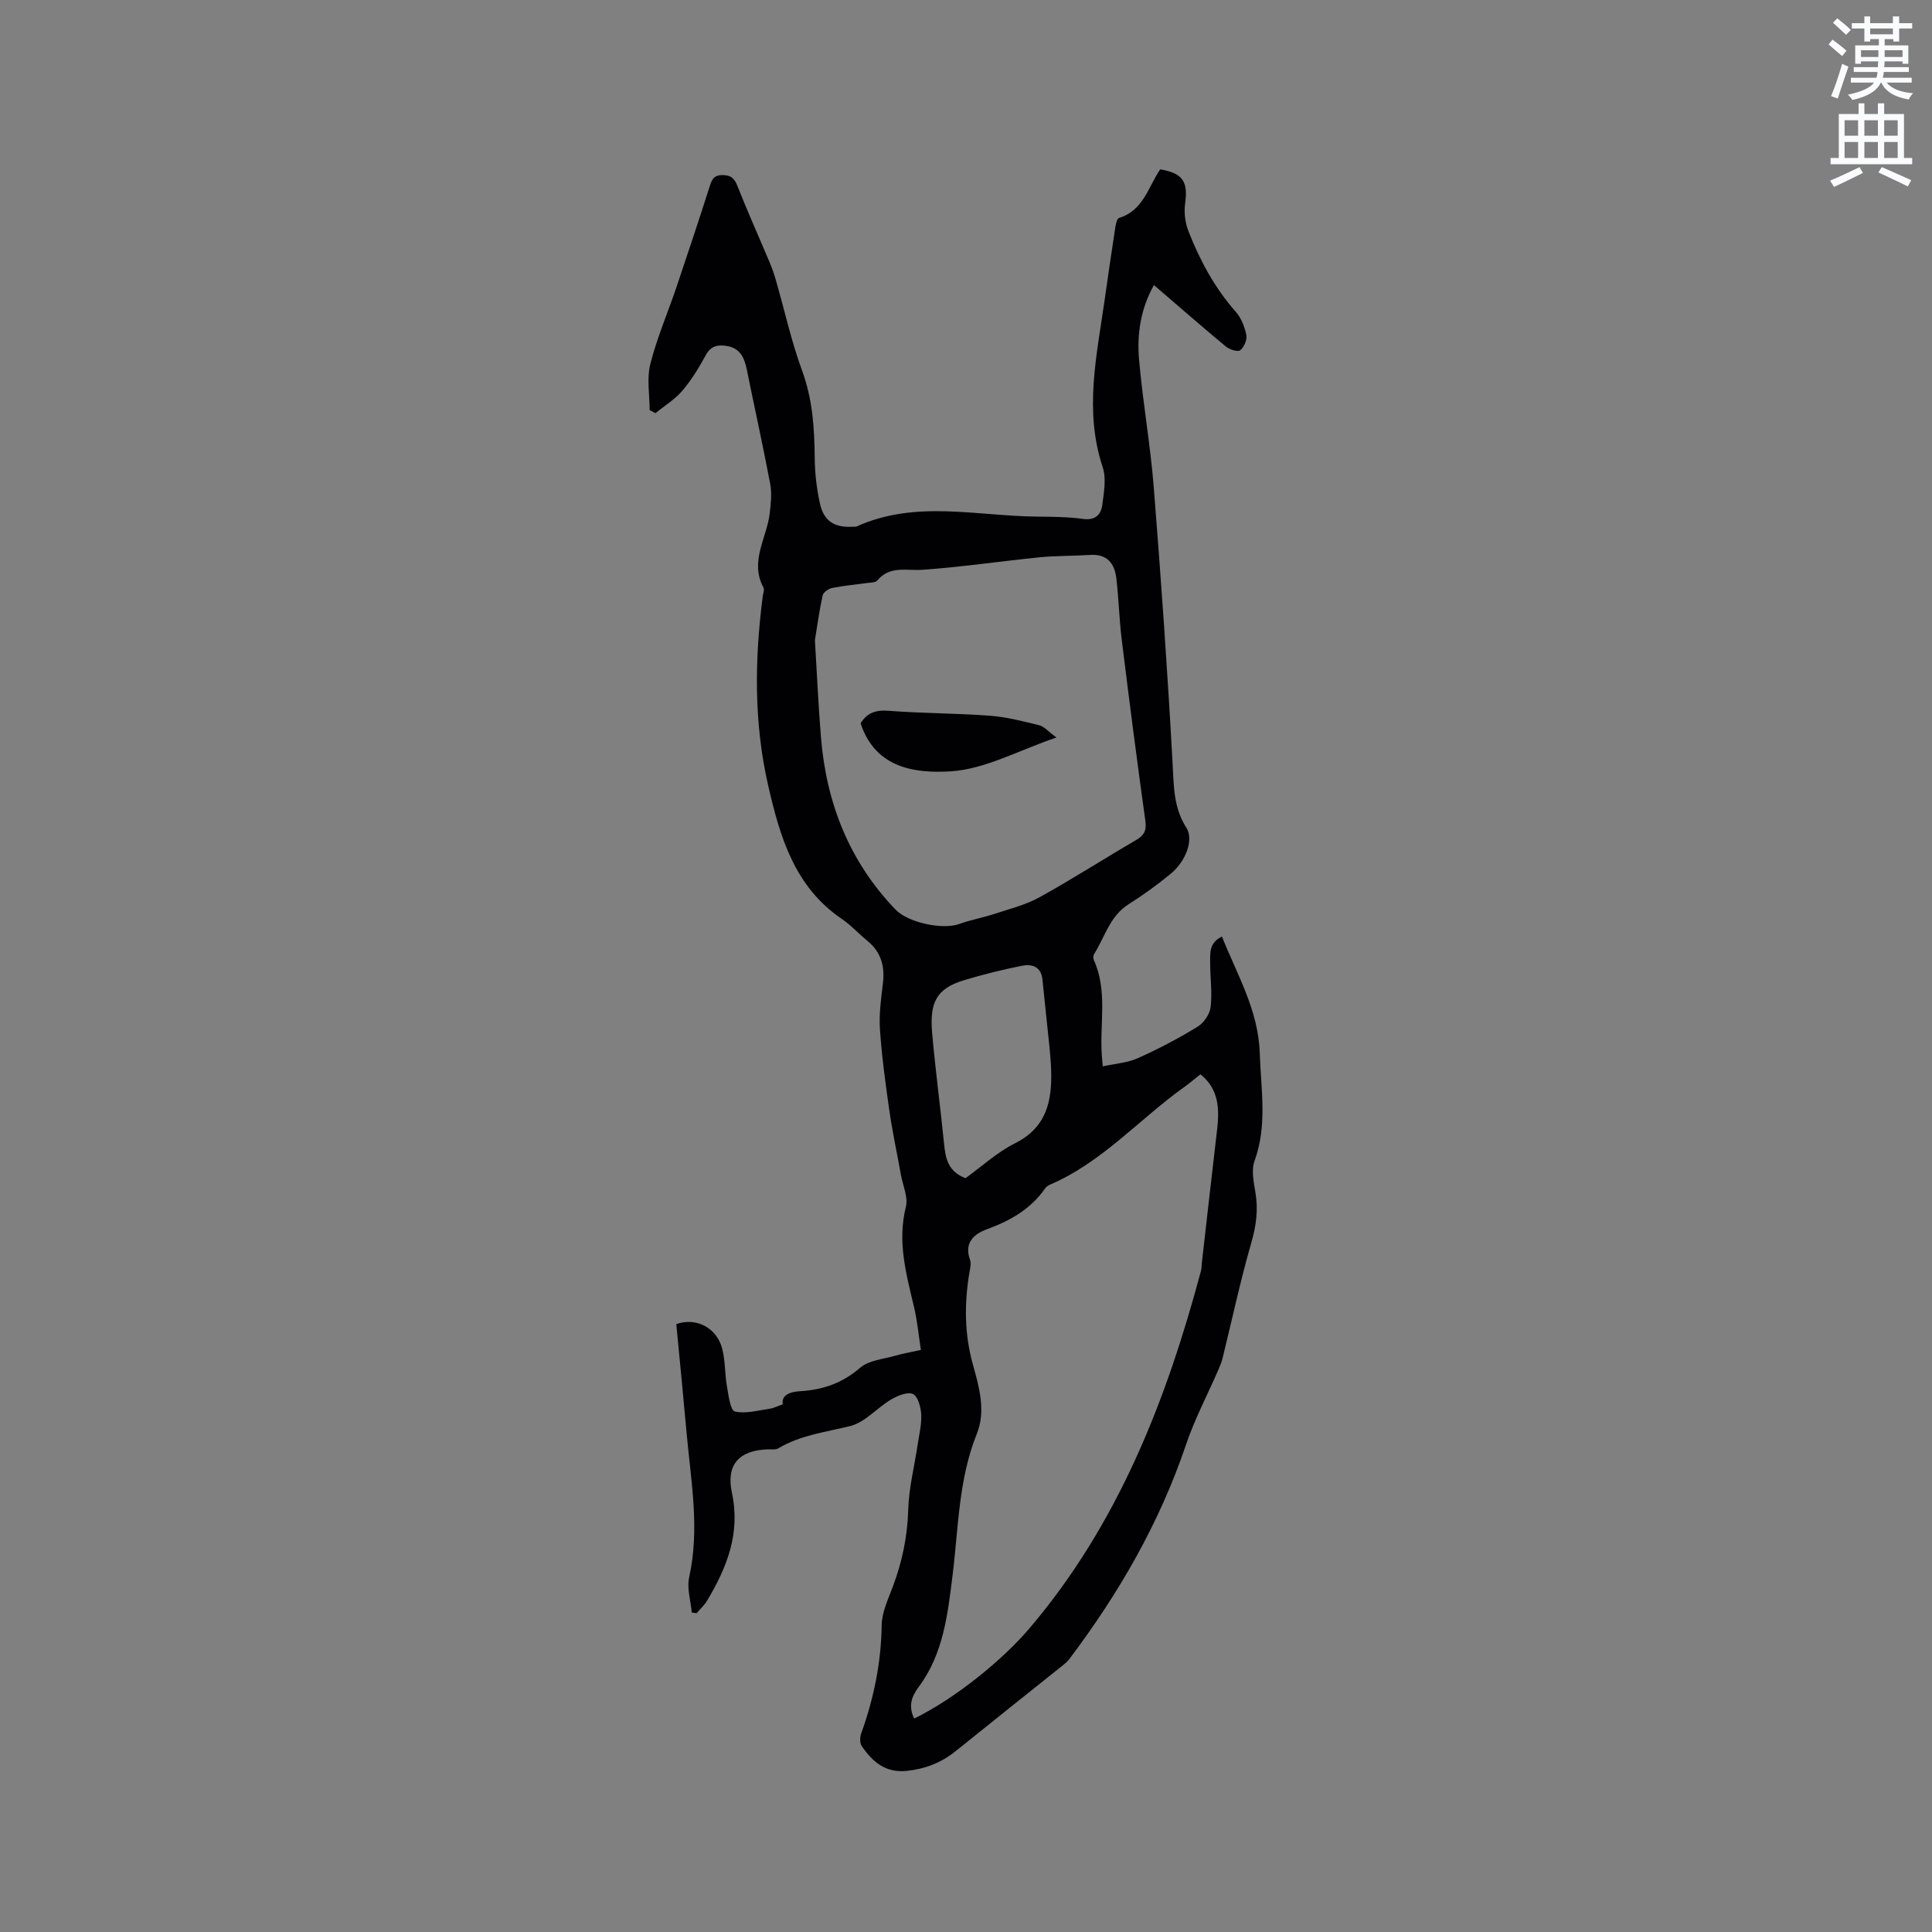 <svg enable-background="new 0 0 400 400" viewBox="0 0 400 400" xmlns="http://www.w3.org/2000/svg"><rect x="0" y="0" width="400" height="400" fill="#808080" stroke="none"/><path d="m378.6 9.2.8-1c.9.7 1.9 1.4 2.9 2.3l-.9 1.1c-1.1-.9-2-1.7-2.8-2.4zm.5 10.7c.9-2.1 1.6-4.3 2.3-6.7.4.2.8.4 1.3.6-.7 2.1-1.5 4.3-2.2 6.6zm.4-15.2.9-.9c1 .8 2 1.6 2.8 2.4l-1 1c-1-.9-1.9-1.8-2.7-2.5zm12.5-1.3h1.2v1.4h2.7v1.1h-2.7v2.7h-1.2v-.5h-1.8v1.3h4.9v3.8h-1.2v-.5h-3.7c0 .4-.1.9-.1 1.2h5.1v1h-5.2c0 .5-.1.9-.2 1.2h6v1h-5.2c1.1 1.3 2.9 2 5.5 2.2-.4.4-.7.8-.9 1.3-2.9-.5-4.8-1.6-5.7-3.5h-.1c-.8 1.7-2.7 2.9-5.9 3.6-.2-.4-.6-.8-.9-1.1 2.8-.6 4.6-1.4 5.4-2.5h-4.8v-1h5.3c.1-.3.2-.7.2-1.2h-4.9v-1h5c0-.4 0-.8.1-1.2h-3.6v.5h-1.2v-3.8h4.9v-1.3h-1.8v.5h-1.2v-2.7h-2.6v-1.1h2.6v-1.4h1.2v1.4h4.7v-1.4zm-6.7 8.4h3.6c0-.4 0-.9 0-1.4h-3.6zm1.9-4.7h4.7v-1.2h-4.7zm6.7 3.3h-3.7v1.4h3.7z" fill="#fafbfc"/><path d="m384.7 21.4h1.3v2.2h2.8v-2.2h1.3v2.2h4.1v9.1h1.7v1.3h-16.9v-1.3h1.7v-9.1h4.1v-2.2zm.3 13.2.7 1.2c-1.8.9-3.8 1.9-6 2.9-.2-.4-.5-.8-.8-1.3 2.4-1 4.4-2 6.1-2.8zm-3.1-6.5h2.8v-3.2h-2.8zm0 4.6h2.8v-3.3h-2.8zm4.1-4.6h2.8v-3.2h-2.8zm0 4.6h2.8v-3.3h-2.8zm3.6 1.9c2.1.9 4.1 1.8 6.1 2.7l-.7 1.3c-2.2-1.1-4.2-2-6.1-2.9zm3.3-9.7h-2.8v3.2h2.8zm-2.8 7.8h2.8v-3.3h-2.8z" fill="#fafbfc"/><g fill="#010104"><path d="m143.23 333.87c-.22-2.43-1.05-5-.55-7.28 2.25-10.1.35-20.05-.54-30.05-.67-7.48-1.41-14.96-2.12-22.4 4.1-1.45 8.36.72 9.5 5.08.66 2.52.53 5.25.99 7.84.32 1.84.71 4.95 1.63 5.17 2.24.53 4.81-.23 7.23-.57.78-.11 1.52-.51 2.69-.91-.29-1.87 1.34-2.58 3.62-2.72 4.65-.27 8.72-1.66 12.4-4.85 1.81-1.57 4.84-1.78 7.34-2.51 1.51-.44 3.08-.7 5.24-1.18-.47-3.02-.74-6.05-1.44-8.97-1.61-6.8-3.47-13.48-1.67-20.63.51-2.03-.64-4.47-1.04-6.73-.8-4.46-1.76-8.89-2.4-13.37-.8-5.56-1.55-11.14-1.93-16.73-.21-3.13.24-6.33.62-9.47.42-3.53-.37-6.47-3.2-8.78-1.81-1.47-3.39-3.25-5.31-4.55-9.76-6.65-12.77-16.84-15.24-27.59-2.99-13.04-2.82-26.05-1.14-39.16.08-.63.4-1.41.15-1.87-2.89-5.4.68-10.21 1.29-15.28.24-2.04.49-4.2.11-6.18-1.49-7.91-3.24-15.76-4.84-23.65-.5-2.45-1.39-4.48-4.19-4.91-1.78-.27-3.22-.04-4.25 1.82-1.43 2.59-2.97 5.18-4.88 7.42-1.55 1.83-3.71 3.14-5.59 4.68-.4-.21-.8-.43-1.21-.64 0-3.18-.62-6.52.14-9.52 1.37-5.41 3.6-10.59 5.4-15.89 2.33-6.9 4.63-13.82 6.85-20.76.46-1.43.77-2.46 2.64-2.48 1.81-.01 2.52.66 3.16 2.29 2.09 5.31 4.44 10.51 6.65 15.77.53 1.26.98 2.56 1.35 3.87 1.78 6.2 3.16 12.54 5.38 18.57 2.18 5.93 2.55 11.92 2.61 18.08.03 3.15.4 6.35 1.08 9.42.8 3.64 2.99 5 6.7 4.81.32-.02.67.04.94-.08 12.18-5.5 24.84-2.14 37.32-2.02 3.18.03 6.38.05 9.52.48 2.54.35 3.72-.9 3.98-2.92.34-2.59.86-5.49.07-7.84-3.87-11.63-1.22-23.06.41-34.55.7-4.93 1.41-9.86 2.17-14.78.12-.79.35-2.08.8-2.22 5.07-1.53 6.06-6.45 8.54-10.07 4.72.81 5.79 2.55 5.15 7.14-.26 1.85.03 3.98.72 5.73 2.37 6.03 5.42 11.69 9.77 16.62 1.13 1.28 1.85 3.12 2.19 4.81.2.98-.47 2.52-1.27 3.16-.49.39-2.21-.14-2.96-.77-4.97-4.12-9.84-8.38-14.9-12.73-2.77 4.94-3.54 10.17-3.08 15.43.77 8.86 2.35 17.65 3.05 26.51 1.51 19 2.85 38.03 3.89 57.06.26 4.7.17 9.18 2.86 13.36 1.56 2.43-.08 6.91-3.24 9.52-2.77 2.29-5.71 4.4-8.75 6.33-3.88 2.46-4.89 6.77-7.12 10.3-.19.3-.21.88-.06 1.22 2.91 6.4 1.19 13.18 1.66 19.78.04.52.09 1.04.19 2.25 2.54-.56 5.09-.72 7.27-1.7 4.25-1.89 8.39-4.08 12.36-6.5 1.3-.79 2.54-2.62 2.71-4.1.35-3.02-.1-6.12-.1-9.19 0-1.97-.23-4.11 2.44-5.39 3.15 7.94 7.55 15.24 7.83 24.16.24 7.49 1.61 14.9-1.08 22.29-.7 1.92-.17 4.41.19 6.57.58 3.53.17 6.79-.83 10.26-2.28 7.91-4 15.98-5.97 23.98-.2.8-.51 1.59-.84 2.35-2.26 5.2-4.94 10.27-6.75 15.62-5.49 16.25-13.93 30.82-24.2 44.43-.38.5-.89.9-1.38 1.3-7.36 5.89-14.74 11.75-22.07 17.67-2.98 2.4-6.27 3.69-10.11 4.11-4.47.48-7.14-1.89-9.37-5.14-.43-.63-.38-1.87-.09-2.66 2.59-7.23 4.12-14.6 4.22-22.34.03-2.64 1.3-5.32 2.27-7.89 1.96-5.19 3.07-10.46 3.23-16.07.13-4.48 1.28-8.93 1.94-13.39.31-2.09.85-4.21.75-6.29-.08-1.51-.68-3.77-1.71-4.24-1.13-.51-3.2.34-4.54 1.14-2.9 1.71-5.36 4.71-8.42 5.48-5.08 1.27-10.29 1.86-14.92 4.62-.57.34-1.45.19-2.2.21-5.97.21-8.65 3.2-7.4 9.03 1.79 8.33-1.03 15.43-5.14 22.29-.57.96-1.44 1.74-2.17 2.6-.31-.03-.66-.07-1-.12zm46.04 21.94c8.39-4.1 18.22-12.02 23.93-18.75 18.32-21.58 28.29-47.13 35.47-74.02.13-.5.1-1.05.16-1.58 1.04-9.14 2.07-18.29 3.14-27.43.51-4.33.46-8.47-3.43-11.61-1.14.9-2.18 1.8-3.3 2.6-9.36 6.67-17.05 15.64-27.9 20.27-.37.16-.75.45-.98.78-2.98 4.27-7.17 6.65-11.98 8.41-2.63.96-4.85 2.75-3.55 6.33.3.81 0 1.89-.15 2.82-1.04 6.34-1.01 12.57.74 18.85 1.3 4.67 2.73 9.64.82 14.37-3.8 9.45-3.8 19.46-5.02 29.3-1.01 8.11-1.91 16.29-7.01 23.1-1.57 2.12-2.15 4.02-.94 6.56zm-20.55-223.29c.42 6.99.71 13.56 1.25 20.11 1.11 13.63 5.85 25.72 15.46 35.71 2.55 2.65 9.7 4.23 13.17 2.96 2.36-.86 4.87-1.29 7.27-2.08 3.16-1.04 6.48-1.87 9.37-3.46 6.76-3.74 13.27-7.93 19.95-11.82 1.7-.99 2.23-1.99 1.94-4.03-1.74-12.48-3.35-24.99-4.89-37.5-.52-4.2-.62-8.45-1.11-12.65-.36-3.09-1.89-5.1-5.42-4.87-3.47.23-6.97.15-10.43.49-8.11.81-16.19 2.02-24.32 2.59-3.32.23-6.72-.92-9.33 2.22-.37.45-1.37.41-2.1.51-2.41.34-4.85.55-7.23 1.03-.76.15-1.84.89-1.98 1.54-.7 3.19-1.14 6.45-1.6 9.25zm31.17 111.41c3.35-2.41 6.54-5.36 10.27-7.23 6.49-3.25 7.66-8.7 7.47-15.02-.05-1.58-.17-3.17-.33-4.75-.47-4.7-1.01-9.39-1.47-14.09-.27-2.74-2.18-3.31-4.29-2.88-4.03.81-8.05 1.8-11.98 2.99-5.75 1.74-7.11 4.69-6.57 10.92.67 7.69 1.71 15.35 2.48 23.04.29 2.96.84 5.65 4.42 7.02z"/><path d="m178.18 149.76c1.31-2.17 3.12-2.81 5.81-2.6 6.96.54 13.96.5 20.93 1.02 3.44.26 6.85 1.13 10.22 1.97 1.05.26 1.9 1.31 3.59 2.54-7.89 2.68-14.76 6.55-21.84 7-7.16.45-15.6-.47-18.71-9.93z"/></g></svg>